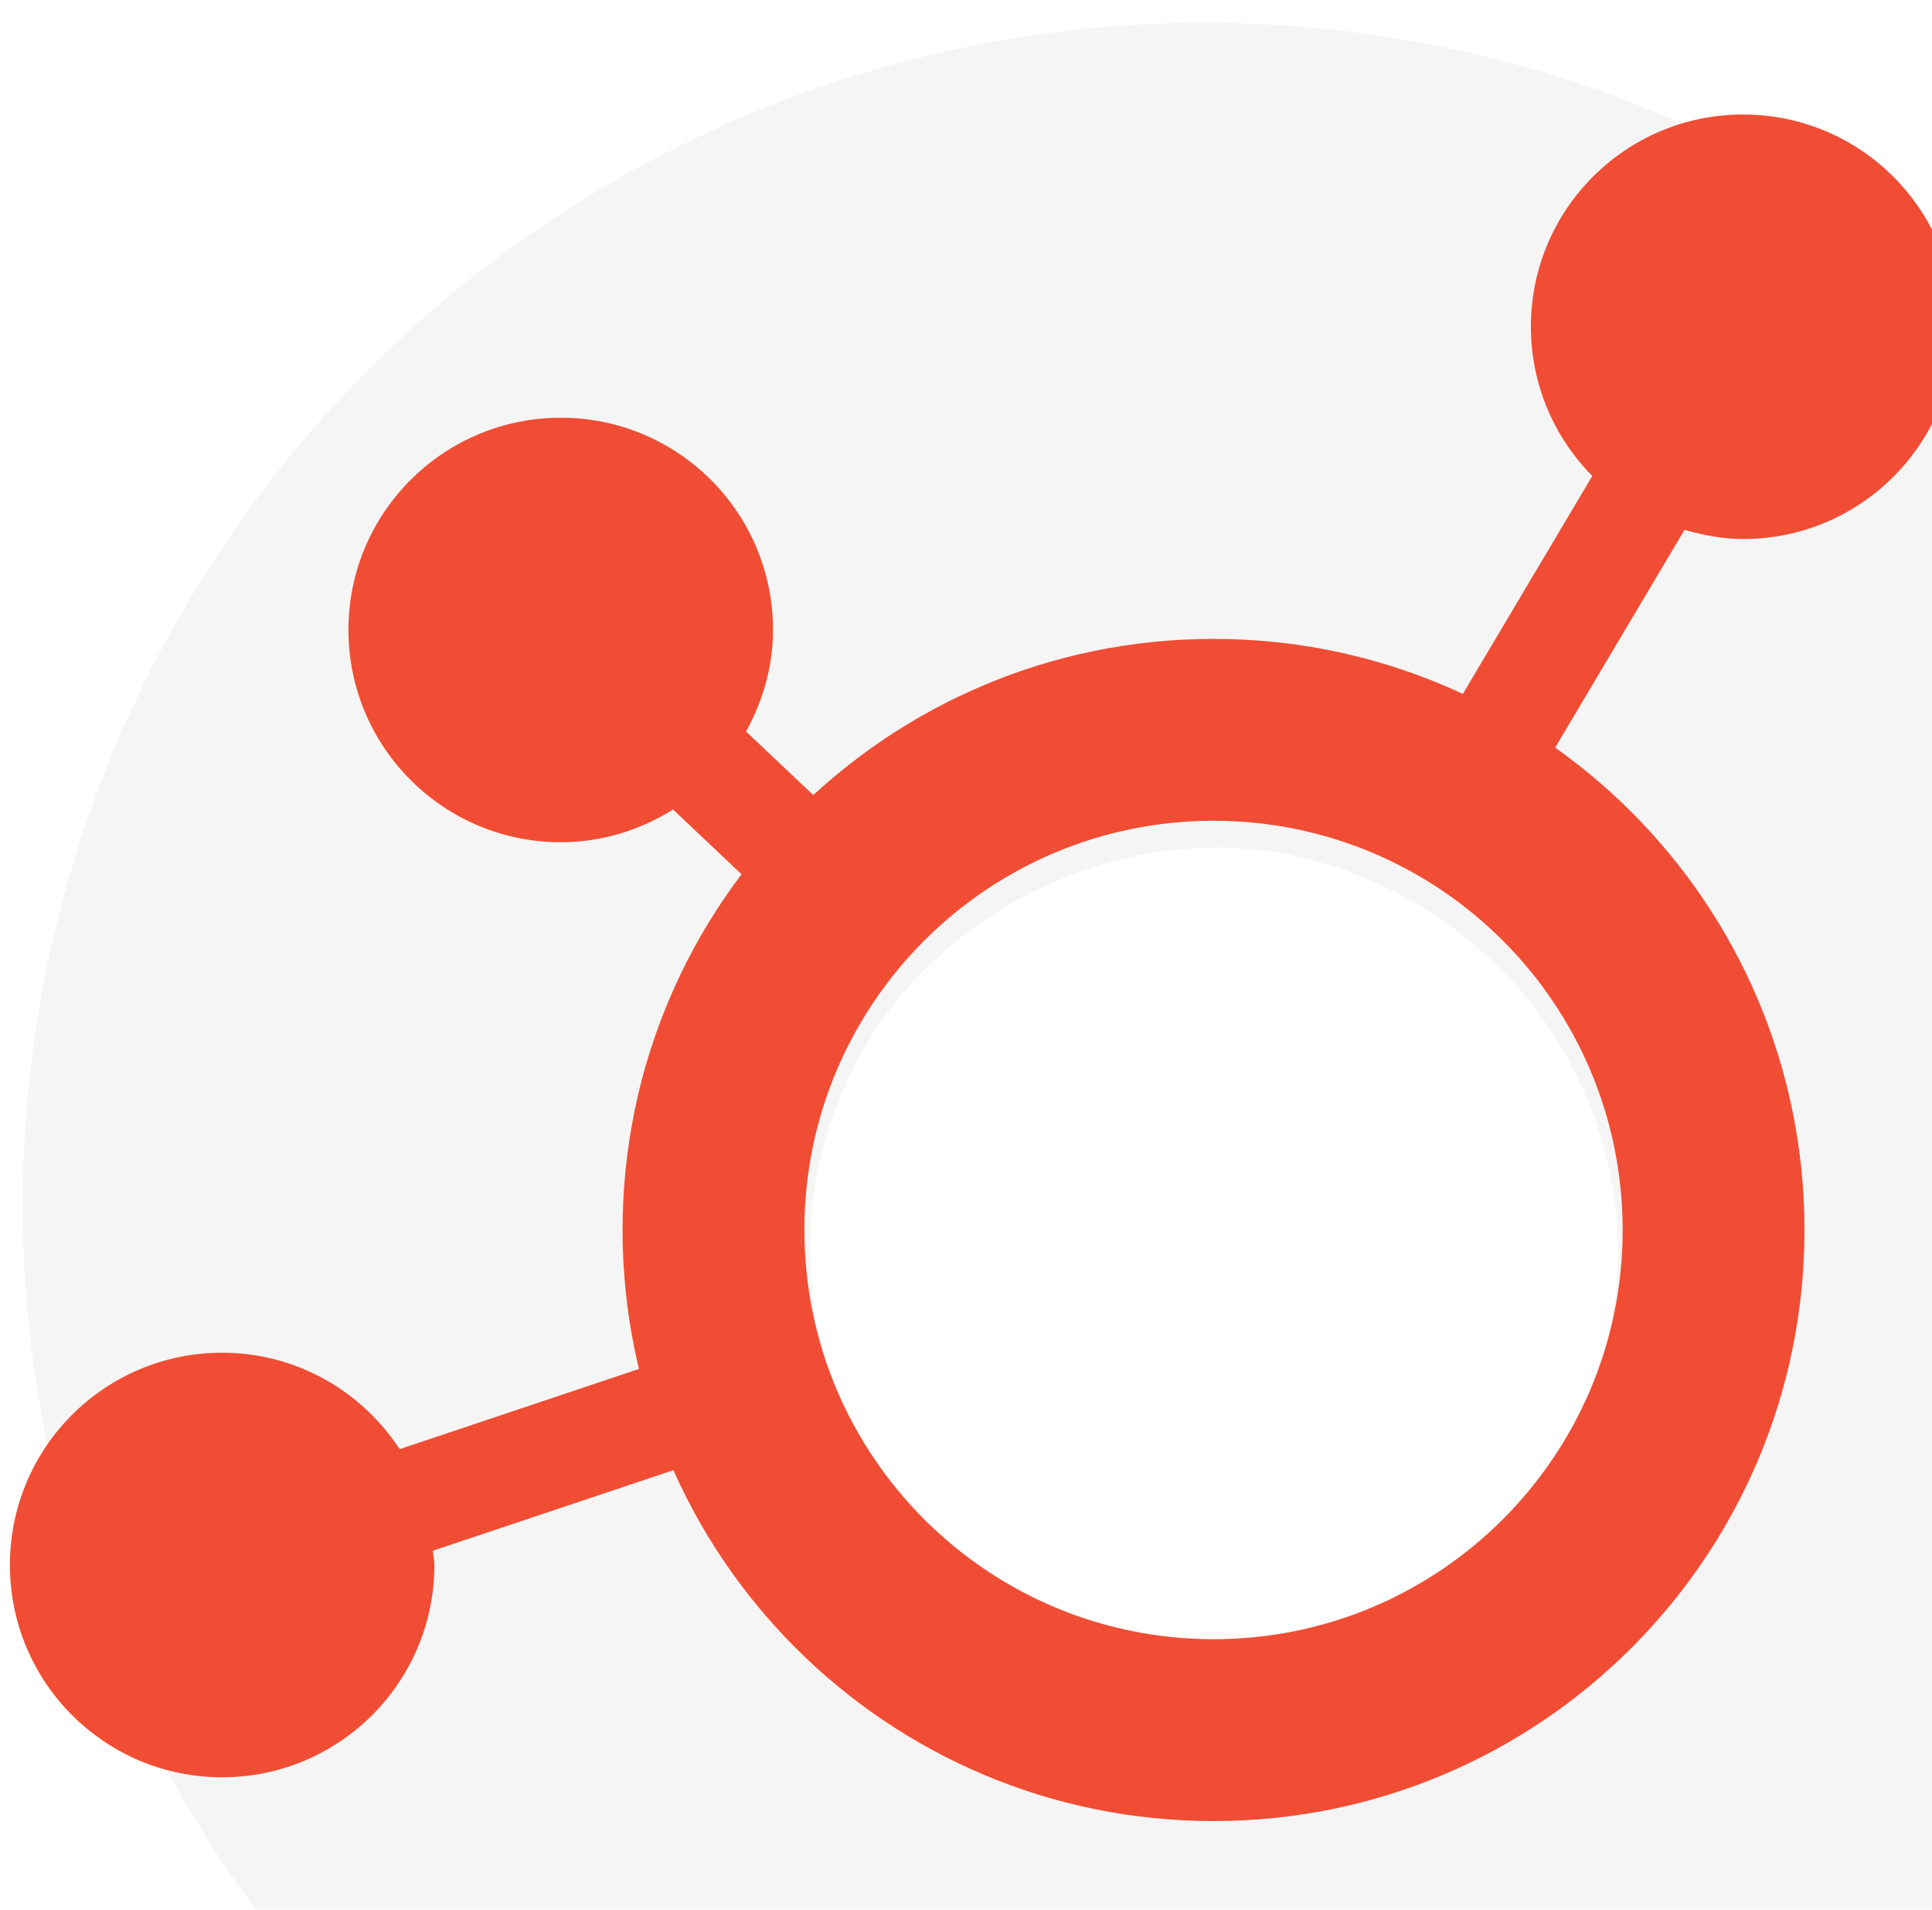 <?xml version="1.0" encoding="UTF-8" standalone="no"?>
<svg
   xmlns:dc="http://purl.org/dc/elements/1.1/"
   xmlns:cc="http://creativecommons.org/ns#"
   xmlns:rdf="http://www.w3.org/1999/02/22-rdf-syntax-ns#"
   xmlns:svg="http://www.w3.org/2000/svg"
   xmlns="http://www.w3.org/2000/svg"
   xmlns:sodipodi="http://sodipodi.sourceforge.net/DTD/sodipodi-0.dtd"
   xmlns:inkscape="http://www.inkscape.org/namespaces/inkscape"
   width="85"
   height="84"
   viewBox="0 0 85 84"
   fill="none"
   id="svg2"
   version="1.1"
   inkscape:version="0.92.0 unknown"
   sodipodi:docname="support10.svg">
  <sodipodi:namedview
     pagecolor="#ffffff"
     bordercolor="#666666"
     borderopacity="1"
     objecttolerance="10"
     gridtolerance="10"
     guidetolerance="10"
     inkscape:pageopacity="0"
     inkscape:pageshadow="2"
     inkscape:window-width="1847"
     inkscape:window-height="1053"
     id="namedview64"
     showgrid="false"
     inkscape:zoom="2.8095238"
     inkscape:cx="-16.687918"
     inkscape:cy="46.493887"
     inkscape:window-x="73"
     inkscape:window-y="27"
     inkscape:window-maximized="1"
     inkscape:current-layer="svg2" />
  <g
     filter="url(#filter0_d)"
     id="g4">
    <path
       d="M 53,0 A 52,52 0 0 0 1,52 52,52 0 0 0 53,104 52,52 0 0 0 105,52 52,52 0 0 0 53,0 Z m 0.357,36.283 c 1.416,-0.015 2.831,0.148 4.205,0.506 7.089,1.846 12.328,7.576 13.432,14.689 1.36,8.764 -4.436,17.594 -13.016,19.828 -2.592,0.675 -6.836,0.667 -9.383,-0.018 C 37.579,68.327 32.248,55.247 37.963,45.203 41.056,39.767 47.222,36.35 53.357,36.283 Z"
       id="ellipse6"
       style="fill:#f5f5f5"
       inkscape:connector-curvature="0" />
  </g>
  <defs
     id="defs14">
    <filter
       id="filter0_d"
       x="0"
       y="0"
       width="106"
       height="106"
       filterUnits="userSpaceOnUse"
       color-interpolation-filters="sRGB">
      <feFlood
         flood-opacity="0"
         result="BackgroundImageFix"
         id="feFlood17" />
      <feColorMatrix
         in="SourceAlpha"
         type="matrix"
         values="0 0 0 0 0 0 0 0 0 0 0 0 0 0 0 0 0 0 127 0"
         id="feColorMatrix19" />
      <feOffset
         dy="1"
         id="feOffset21" />
      <feGaussianBlur
         stdDeviation="0.5"
         id="feGaussianBlur23" />
      <feColorMatrix
         type="matrix"
         values="0 0 0 0 0 0 0 0 0 0 0 0 0 0 0 0 0 0 0.1 0"
         id="feColorMatrix25" />
      <feBlend
         mode="normal"
         in2="BackgroundImageFix"
         result="effect1_dropShadow"
         id="feBlend27" />
      <feBlend
         mode="normal"
         in="SourceGraphic"
         in2="effect1_dropShadow"
         result="shape"
         id="feBlend29" />
    </filter>
    <filter
       id="filter1_d"
       x="6"
       y="6"
       width="94.439"
       height="94.439"
       filterUnits="userSpaceOnUse"
       color-interpolation-filters="sRGB">
      <feFlood
         flood-opacity="0"
         result="BackgroundImageFix"
         id="feFlood32" />
      <feColorMatrix
         in="SourceAlpha"
         type="matrix"
         values="0 0 0 0 0 0 0 0 0 0 0 0 0 0 0 0 0 0 127 0"
         id="feColorMatrix34" />
      <feOffset
         dy="1"
         id="feOffset36" />
      <feGaussianBlur
         stdDeviation="0.5"
         id="feGaussianBlur38" />
      <feColorMatrix
         type="matrix"
         values="0 0 0 0 0 0 0 0 0 0 0 0 0 0 0 0 0 0 0.1 0"
         id="feColorMatrix40" />
      <feBlend
         mode="normal"
         in2="BackgroundImageFix"
         result="effect1_dropShadow"
         id="feBlend42" />
      <feBlend
         mode="normal"
         in="SourceGraphic"
         in2="effect1_dropShadow"
         result="shape"
         id="feBlend44" />
    </filter>
    <filter
       id="filter2_d"
       x="15.874"
       y="16.637"
       width="75.067"
       height="82"
       filterUnits="userSpaceOnUse"
       color-interpolation-filters="sRGB">
      <feFlood
         flood-opacity="0"
         result="BackgroundImageFix"
         id="feFlood47" />
      <feColorMatrix
         in="SourceAlpha"
         type="matrix"
         values="0 0 0 0 0 0 0 0 0 0 0 0 0 0 0 0 0 0 127 0"
         id="feColorMatrix49" />
      <feOffset
         dy="1"
         id="feOffset51" />
      <feGaussianBlur
         stdDeviation="0.5"
         id="feGaussianBlur53" />
      <feColorMatrix
         type="matrix"
         values="0 0 0 0 0 0 0 0 0 0 0 0 0 0 0 0 0 0 0.05 0"
         id="feColorMatrix55" />
      <feBlend
         mode="normal"
         in2="BackgroundImageFix"
         result="effect1_dropShadow"
         id="feBlend57" />
      <feBlend
         mode="normal"
         in="SourceGraphic"
         in2="effect1_dropShadow"
         result="shape"
         id="feBlend59" />
    </filter>
    <clipPath
       id="clip0">
      <rect
         width="92.439"
         height="92.439"
         fill="white"
         transform="translate(7 6)"
         id="rect62" />
    </clipPath>
    <clipPath
       id="clip0-3">
      <rect
         style="fill:#ffffff"
         y="0"
         x="0"
         width="104"
         height="104"
         id="rect25" />
    </clipPath>
    <filter
       style="color-interpolation-filters:sRGB"
       id="filter0_d-6"
       x="-1"
       y="0"
       width="106"
       height="106"
       filterUnits="userSpaceOnUse">
      <feFlood
         flood-opacity="0"
         result="BackgroundImageFix"
         id="feFlood10" />
      <feColorMatrix
         in="SourceAlpha"
         type="matrix"
         values="0 0 0 0 0 0 0 0 0 0 0 0 0 0 0 0 0 0 127 0"
         id="feColorMatrix12" />
      <feOffset
         dy="1"
         id="feOffset14" />
      <feGaussianBlur
         stdDeviation="0.5"
         id="feGaussianBlur16" />
      <feColorMatrix
         type="matrix"
         values="0 0 0 0 0 0 0 0 0 0 0 0 0 0 0 0 0 0 0.1 0"
         id="feColorMatrix18" />
      <feBlend
         mode="normal"
         in2="BackgroundImageFix"
         result="effect1_dropShadow"
         id="feBlend20" />
      <feBlend
         mode="normal"
         in="SourceGraphic"
         in2="effect1_dropShadow"
         result="shape"
         id="feBlend22" />
    </filter>
  </defs>
  <g
     transform="matrix(2.202,0,0,2.202,0.436,3.031)"
     id="g17"
     style="fill:#f14d34;fill-opacity:1">
    <g
       id="Layer_1_5_"
       style="fill:#f14d34;fill-opacity:1">
      <g
         id="g14"
         style="fill:#f14d34;fill-opacity:1">
        <path
           inkscape:connector-curvature="0"
           d="m 17.567,15.938 -2.859,-2.702 c 0.333,-0.605 0.539,-1.29 0.539,-2.029 0,-2.342 -1.897,-4.239 -4.24,-4.239 -2.343,0 -4.243,1.896 -4.243,4.239 0,2.343 1.9,4.241 4.243,4.241 0.826,0 1.59,-0.246 2.242,-0.654 l 2.855,2.699 c 0.432,-0.571 0.919,-1.094 1.463,-1.555 z"
           id="path2-7"
           style="fill:#f14d34;fill-opacity:1" />
        <path
           inkscape:connector-curvature="0"
           d="m 29.66,15.6 3.799,-6.393 c 0.374,0.107 0.762,0.184 1.169,0.184 2.347,0 4.244,-1.898 4.244,-4.241 0,-2.342 -1.897,-4.239 -4.244,-4.239 -2.343,0 -4.239,1.896 -4.239,4.239 0,1.163 0.469,2.214 1.227,2.981 l -3.787,6.375 c 0.651,0.295 1.265,0.663 1.831,1.094 z"
           id="path4"
           style="fill:#f14d34;fill-opacity:1" />
        <path
           inkscape:connector-curvature="0"
           d="m 14.357,25.37 -6.57,2.201 C 7.029,26.413 5.724,25.645 4.239,25.645 1.896,25.645 0,27.542 0,29.884 c 0,2.345 1.896,4.242 4.239,4.242 2.341,0 4.242,-1.897 4.242,-4.242 0,-0.098 -0.021,-0.188 -0.029,-0.284 l 6.591,-2.207 C 14.746,26.752 14.51,26.077 14.357,25.37 Z"
           id="path10"
           style="fill:#f14d34;fill-opacity:1" />
      </g>
    </g>
  </g>
  <g
     clip-path="url(#clip0-3)"
     id="g8"
     transform="translate(1.39,2.102)">
    <g
       style="filter:url(#filter0_d-6)"
       id="g4-7" />
    <path
       style="fill:#f14d34"
       inkscape:connector-curvature="0"
       d="M 52,26 C 37.64,26 26,37.64 26,52 26,66.36 37.64,78 52,78 66.36,78 78,66.36 78,52 78,37.64 66.36,26 52,26 Z m 0,44 c -9.942,0 -18,-8.06 -18,-18 0,-9.942 8.058,-18 18,-18 9.942,0 18,8.058 18,18 0,9.94 -8.058,18 -18,18 z"
       id="path6-5" />
  </g>
</svg>
